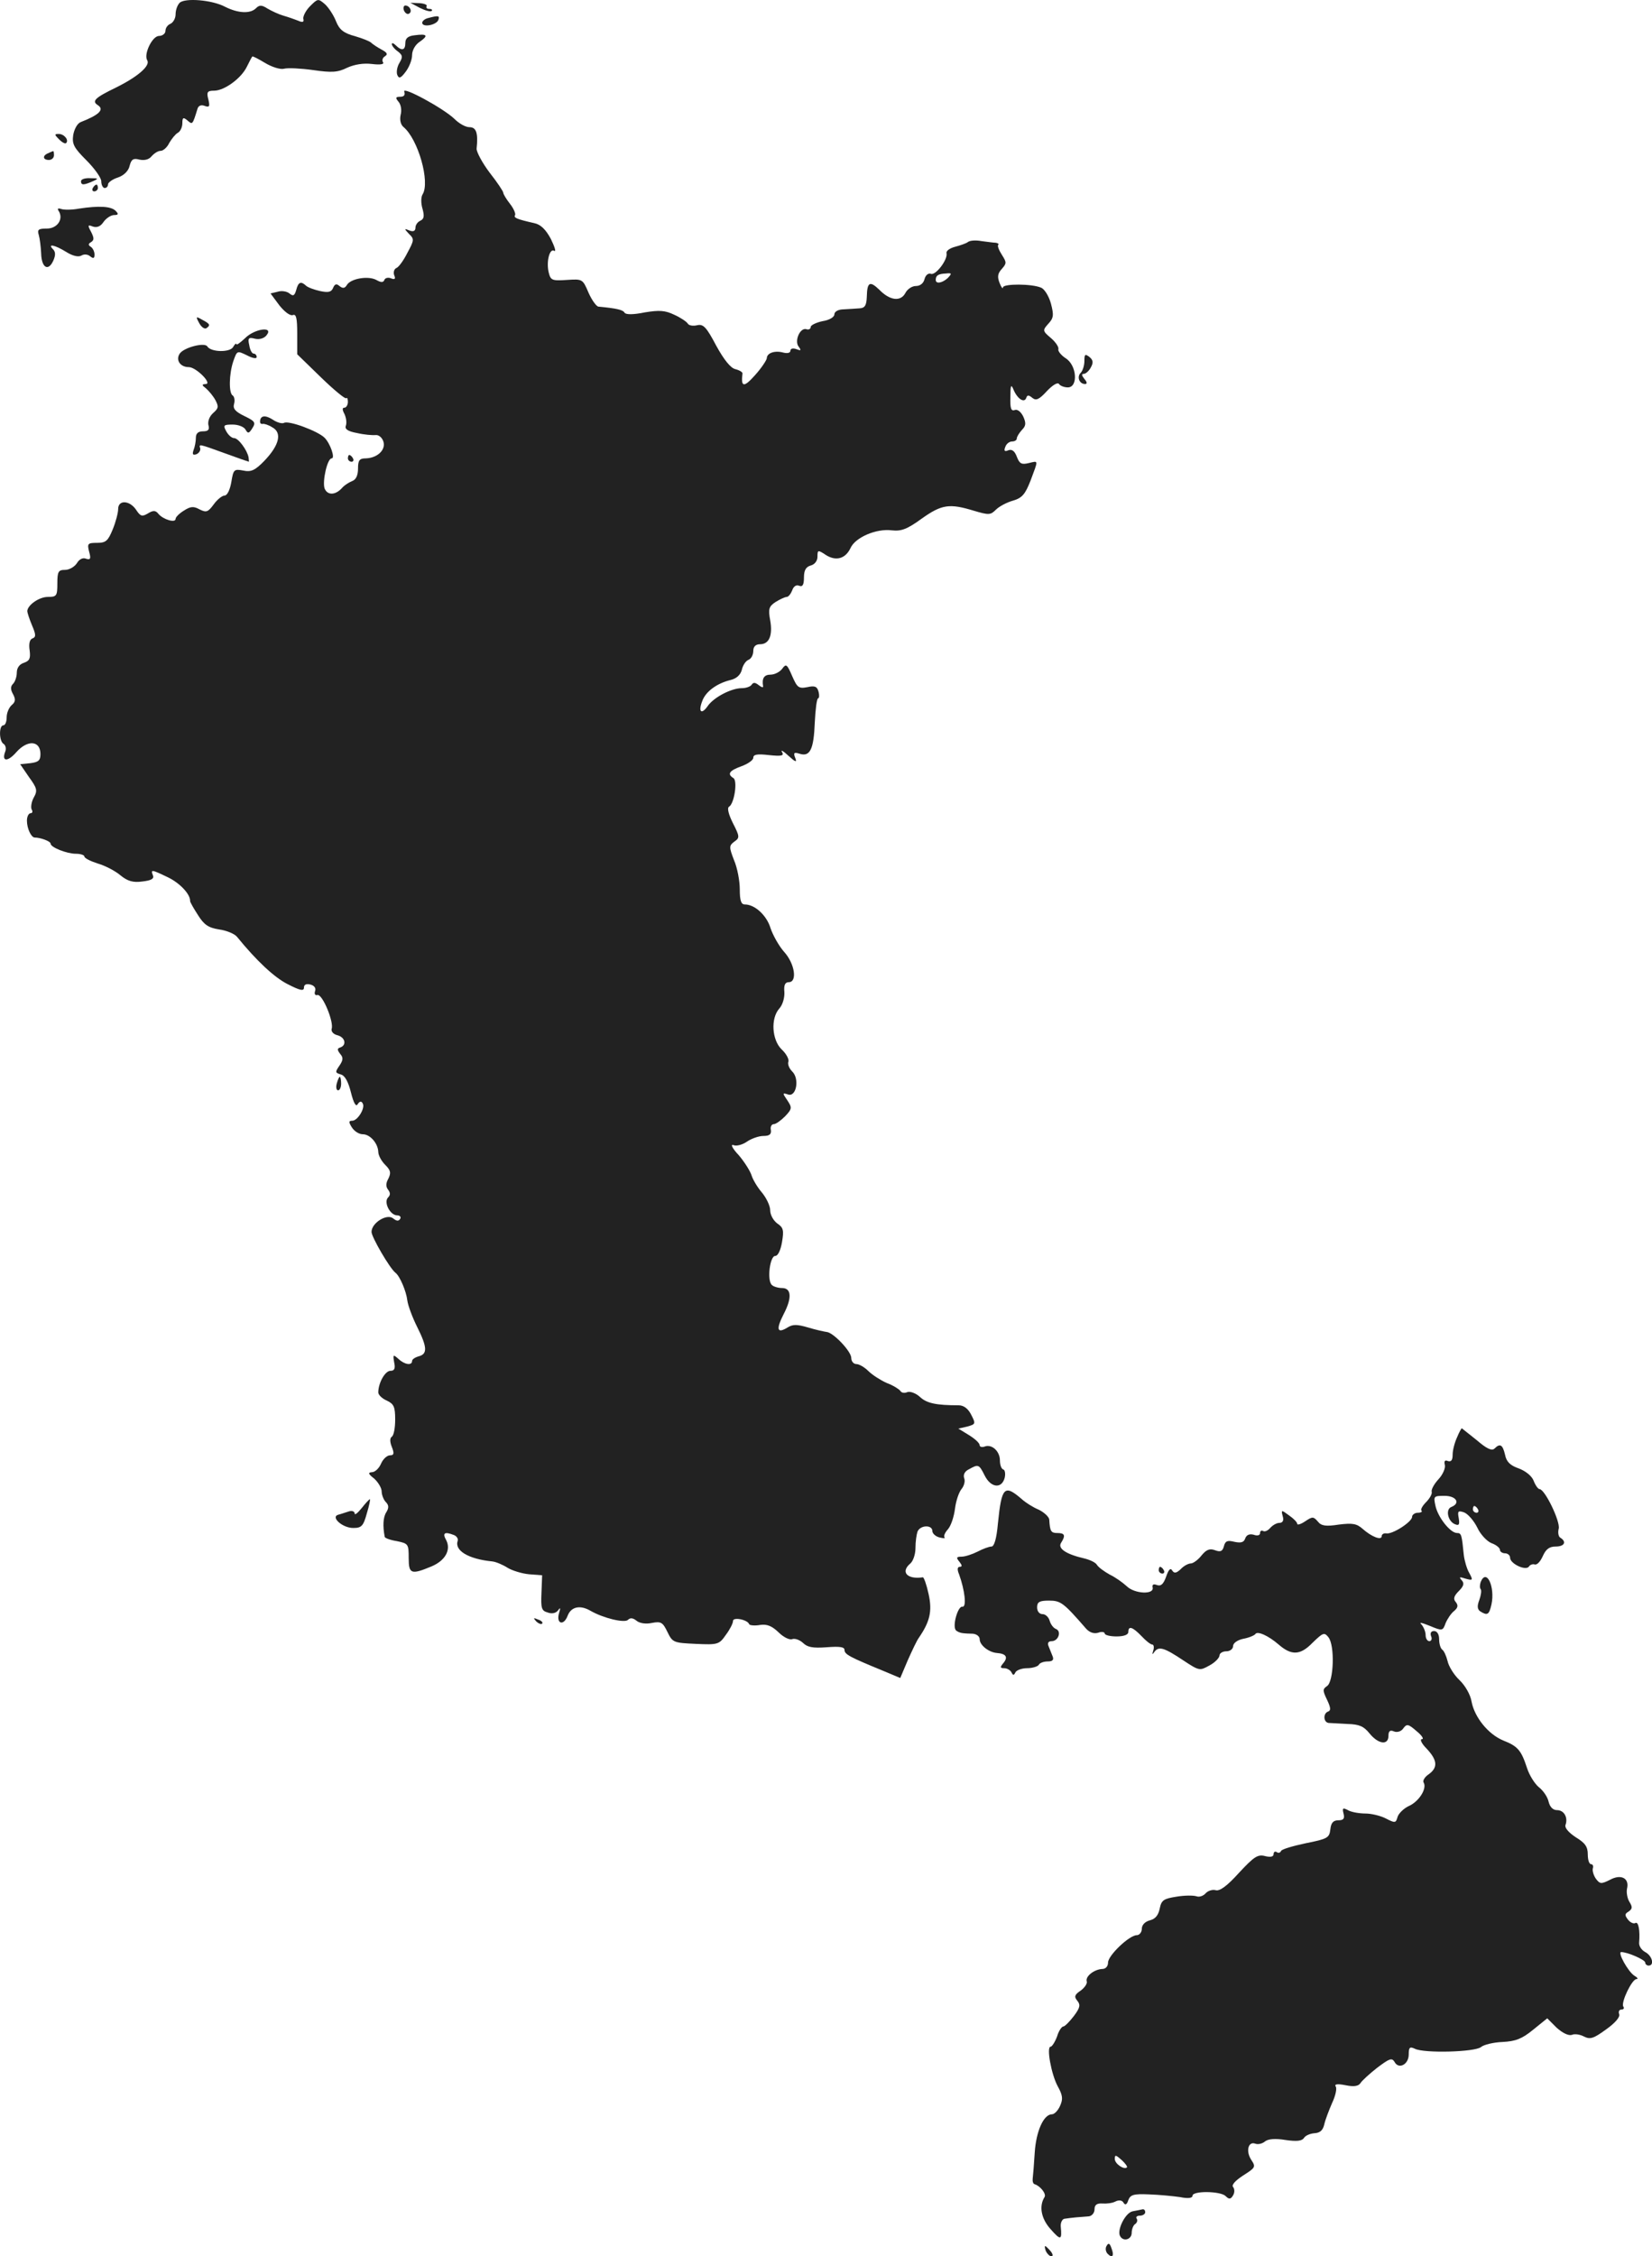 <?xml version="1.0" standalone="no"?>
<!DOCTYPE svg PUBLIC "-//W3C//DTD SVG 20010904//EN"
 "http://www.w3.org/TR/2001/REC-SVG-20010904/DTD/svg10.dtd">
<svg version="1.0" xmlns="http://www.w3.org/2000/svg"
 width="488.986pt" height="667.644pt" viewBox="0 0 488.986 667.644"
 preserveAspectRatio="xMidYMid meet">
<g transform="translate(-808.024,1315.633) scale(0.1,-0.1)"
fill="#222222" stroke="none">
<path d="M8612 13148 c-7 -7 -12 -22 -12 -34 0 -12 -7 -24 -15 -28 -8 -3 -15
-12 -15 -21 0 -8 -9 -15 -19 -15 -20 0 -46 -54 -35 -72 10 -16 -28 -49 -93
-81 -62 -30 -72 -40 -53 -52 20 -13 3 -29 -51 -50 -10 -4 -19 -21 -22 -38 -4
-27 2 -38 39 -75 24 -24 44 -52 44 -62 0 -11 5 -20 10 -20 6 0 10 5 10 11 0 5
13 15 29 20 18 6 32 20 35 35 5 19 11 23 29 18 15 -3 28 0 36 10 8 9 19 16 27
16 7 0 19 10 25 23 7 12 18 26 25 30 8 4 14 17 14 29 0 17 3 18 15 8 15 -13
15 -14 30 35 3 9 11 12 21 8 14 -5 16 -2 11 19 -6 22 -3 26 17 26 30 0 80 36
97 71 7 14 14 28 16 30 1 2 18 -7 38 -19 20 -12 45 -20 56 -17 11 3 50 1 86
-4 55 -8 73 -7 101 7 22 10 49 14 73 11 25 -3 37 -1 33 5 -4 6 -1 14 6 18 9 6
6 11 -11 20 -13 7 -26 16 -29 19 -3 4 -24 13 -48 20 -34 9 -47 19 -57 44 -7
18 -22 41 -33 51 -20 17 -21 17 -44 -6 -12 -12 -21 -29 -20 -37 3 -10 -2 -12
-15 -6 -10 4 -30 11 -44 15 -14 4 -35 14 -47 21 -17 11 -24 11 -34 1 -17 -17
-53 -15 -91 4 -39 21 -120 27 -135 12z"/>
<path d="M9323 13133 c16 -8 31 -12 35 -9 3 3 0 6 -7 6 -7 0 -10 3 -8 8 3 4
-7 8 -21 9 l-27 1 28 -15z"/>
<path d="M9276 13125 c4 -8 10 -12 15 -9 11 6 2 24 -11 24 -5 0 -7 -7 -4 -15z"/>
<path d="M9348 13103 c-10 -2 -18 -9 -18 -14 0 -15 43 -7 48 9 4 12 0 13 -30
5z"/>
<path d="M9308 13052 c-20 -2 -28 -9 -28 -23 0 -22 -11 -24 -28 -7 -7 7 -12 8
-12 4 0 -5 8 -15 18 -22 14 -11 15 -16 5 -33 -7 -11 -10 -27 -7 -36 5 -12 10
-11 25 9 10 13 19 35 19 49 0 14 9 31 23 40 26 18 22 24 -15 19z"/>
<path d="M9277 12885 c3 -10 -1 -15 -12 -15 -14 0 -15 -3 -5 -15 7 -8 10 -25
6 -39 -3 -14 0 -28 8 -35 44 -36 80 -164 57 -200 -5 -8 -5 -27 0 -43 6 -22 4
-30 -7 -35 -7 -3 -14 -12 -14 -20 0 -10 -6 -13 -17 -9 -17 7 -17 6 -2 -10 16
-15 15 -19 -5 -56 -11 -22 -26 -43 -33 -45 -6 -3 -9 -12 -6 -21 5 -11 2 -14
-10 -9 -8 3 -17 1 -19 -5 -3 -8 -10 -8 -24 0 -24 13 -76 4 -87 -15 -6 -10 -12
-11 -22 -3 -9 8 -14 6 -19 -6 -5 -12 -14 -14 -38 -9 -18 4 -37 11 -42 16 -15
14 -23 11 -29 -13 -5 -17 -9 -19 -20 -10 -7 6 -23 9 -35 5 l-21 -5 26 -35 c15
-19 32 -32 40 -29 10 4 13 -9 13 -55 l0 -61 70 -68 c38 -37 72 -65 75 -62 3 3
5 -2 5 -11 0 -9 -5 -17 -10 -17 -7 0 -7 -6 0 -19 5 -11 7 -26 4 -34 -4 -10 5
-17 33 -22 21 -5 46 -7 55 -6 9 1 19 -7 23 -19 8 -25 -18 -49 -52 -50 -19 0
-23 -6 -23 -30 0 -20 -6 -33 -17 -37 -10 -4 -22 -12 -28 -18 -20 -24 -45 -26
-54 -4 -7 21 8 89 21 89 11 0 -4 44 -21 61 -20 20 -107 52 -120 44 -6 -3 -21
1 -34 10 -22 14 -37 12 -37 -7 0 -4 3 -7 8 -6 4 1 17 -3 28 -10 30 -16 21 -53
-23 -99 -28 -29 -40 -34 -63 -29 -27 5 -29 3 -35 -34 -4 -23 -12 -40 -20 -40
-7 0 -22 -12 -32 -26 -17 -23 -22 -25 -42 -15 -18 10 -27 9 -47 -4 -13 -8 -24
-19 -24 -24 0 -13 -37 -2 -51 15 -8 10 -15 11 -31 1 -17 -10 -22 -9 -35 11
-19 28 -53 30 -53 2 0 -11 -7 -38 -16 -60 -14 -34 -20 -40 -46 -40 -28 0 -30
-2 -24 -26 6 -21 4 -25 -9 -21 -9 4 -20 -1 -27 -13 -7 -11 -23 -20 -35 -20
-20 0 -23 -5 -23 -40 0 -37 -2 -40 -28 -40 -26 0 -60 -24 -61 -42 0 -4 6 -23
14 -42 12 -28 12 -35 1 -39 -8 -3 -11 -16 -8 -35 3 -24 0 -31 -17 -37 -13 -4
-21 -15 -21 -29 0 -12 -5 -27 -11 -33 -8 -8 -8 -17 0 -31 8 -15 7 -23 -4 -32
-8 -7 -15 -23 -15 -36 0 -13 -4 -24 -10 -24 -13 0 -13 -47 1 -55 6 -4 8 -14 5
-22 -12 -31 7 -32 33 -2 33 37 71 34 71 -6 0 -19 -6 -24 -30 -27 l-30 -3 26
-38 c24 -33 26 -40 14 -61 -7 -13 -9 -29 -6 -35 4 -6 2 -11 -3 -11 -6 0 -11
-10 -11 -22 0 -24 13 -50 23 -50 17 0 47 -11 47 -18 0 -11 48 -30 75 -30 14 0
25 -4 25 -8 0 -5 18 -14 40 -21 21 -6 52 -22 67 -35 21 -17 37 -22 65 -18 26
3 35 8 31 18 -7 18 -5 18 45 -6 35 -17 66 -50 65 -70 0 -3 10 -21 23 -41 18
-29 31 -38 63 -43 22 -3 46 -13 53 -22 57 -70 110 -120 150 -140 37 -19 48
-21 48 -10 0 9 7 12 19 9 12 -3 17 -11 14 -19 -3 -9 0 -14 7 -12 15 3 49 -80
42 -100 -2 -8 5 -16 17 -19 23 -6 28 -29 9 -36 -10 -3 -10 -7 -1 -19 10 -11 9
-19 -2 -35 -13 -19 -13 -21 4 -26 12 -3 22 -21 30 -53 8 -32 15 -44 20 -35 6
9 11 10 15 2 8 -13 -15 -51 -31 -51 -11 0 -11 -4 -1 -20 7 -11 21 -20 32 -20
22 0 45 -27 46 -52 0 -10 9 -27 20 -38 17 -17 18 -24 10 -41 -8 -14 -8 -24 -1
-33 7 -9 7 -16 0 -23 -14 -14 6 -53 27 -53 8 0 12 -5 9 -10 -5 -8 -11 -7 -21
1 -18 15 -64 -13 -64 -40 0 -15 54 -108 71 -121 13 -10 32 -55 35 -82 2 -15
15 -50 29 -78 30 -60 31 -80 5 -87 -11 -3 -20 -9 -20 -14 0 -14 -22 -11 -40 6
-16 14 -17 14 -13 -10 4 -18 1 -25 -11 -25 -16 0 -36 -36 -36 -64 0 -7 11 -18
25 -24 21 -10 25 -18 25 -56 0 -25 -4 -47 -10 -51 -6 -4 -6 -15 0 -30 8 -20 6
-25 -5 -25 -9 0 -21 -11 -27 -25 -6 -14 -18 -25 -27 -25 -12 -1 -11 -5 7 -19
12 -11 22 -28 22 -38 0 -10 6 -25 12 -31 9 -9 10 -17 2 -30 -10 -15 -11 -42
-5 -73 0 -4 17 -10 36 -13 34 -7 35 -9 35 -50 0 -47 7 -50 67 -25 41 17 59 49
44 78 -12 21 -5 26 23 15 8 -3 13 -11 11 -17 -10 -29 32 -54 102 -61 11 -1 32
-10 46 -19 13 -8 42 -17 63 -19 l39 -3 -2 -52 c-2 -45 0 -53 18 -58 13 -5 25
-2 31 6 7 10 8 8 3 -8 -9 -31 13 -39 25 -9 10 28 37 34 68 16 38 -22 101 -37
111 -27 7 7 15 6 26 -3 9 -7 27 -10 45 -6 27 5 32 2 46 -27 15 -31 18 -32 84
-35 65 -3 69 -2 89 27 12 16 21 34 21 41 0 12 43 4 48 -10 1 -3 16 -5 32 -2
21 3 35 -3 55 -22 14 -14 32 -23 40 -20 8 3 22 -2 32 -11 13 -13 29 -16 70
-13 39 3 53 1 53 -8 0 -13 15 -21 115 -62 l50 -21 22 52 c13 29 27 59 33 67
33 48 40 79 29 129 -6 28 -14 50 -17 50 -47 -7 -67 16 -37 41 8 7 15 27 15 45
0 19 3 40 6 49 8 20 44 21 44 2 0 -7 9 -16 21 -19 12 -3 18 -3 15 0 -3 4 1 14
10 24 9 10 18 37 21 61 3 24 12 50 20 59 7 9 11 23 7 32 -3 10 2 20 15 26 27
15 29 15 46 -19 18 -36 50 -40 59 -7 3 12 1 24 -4 25 -6 2 -10 14 -10 27 0 27
-24 49 -45 41 -8 -3 -15 -1 -15 4 0 6 -14 19 -32 30 l-31 19 26 6 c25 7 26 8
12 35 -9 18 -22 28 -37 28 -67 0 -95 6 -115 25 -12 11 -29 17 -37 14 -9 -4
-18 -2 -21 4 -4 5 -21 16 -40 23 -18 8 -43 24 -54 35 -12 12 -28 21 -36 21 -8
0 -15 8 -15 18 0 20 -54 76 -73 77 -7 1 -31 6 -54 13 -34 10 -46 10 -62 0 -31
-19 -34 -5 -11 40 25 48 23 77 -5 77 -11 0 -25 4 -30 9 -15 13 -6 86 10 86 8
0 16 17 20 41 6 35 4 43 -14 55 -12 9 -21 26 -21 39 0 13 -11 36 -24 52 -13
15 -27 38 -31 51 -4 13 -21 40 -38 60 -19 20 -25 33 -16 30 9 -4 27 1 40 10
13 9 35 17 49 17 18 0 24 5 22 18 -2 9 2 17 9 17 6 0 21 11 33 23 21 22 21 26
7 47 -15 22 -15 23 1 18 25 -10 36 46 13 68 -9 9 -14 22 -11 29 2 7 -6 23 -20
36 -29 28 -33 92 -7 121 10 11 16 32 15 49 -2 20 2 29 13 29 26 0 18 55 -14
90 -15 17 -33 49 -40 70 -11 37 -46 70 -76 70 -11 0 -15 11 -15 45 0 24 -7 63
-17 86 -15 39 -15 43 1 55 16 11 16 15 -4 54 -13 26 -18 45 -12 49 16 9 26 78
13 85 -19 12 -12 22 24 35 19 7 35 18 35 25 0 10 12 12 46 8 38 -4 46 -2 39 9
-5 8 4 3 19 -11 21 -19 26 -21 20 -6 -6 15 -3 17 13 12 31 -10 42 13 45 92 2
40 6 72 10 72 3 0 4 9 1 20 -4 15 -11 18 -33 13 -26 -5 -30 -1 -45 33 -15 35
-18 37 -29 22 -7 -10 -23 -18 -35 -18 -19 0 -26 -11 -22 -34 1 -5 -4 -4 -13 3
-10 8 -16 9 -21 1 -3 -5 -16 -10 -29 -10 -31 0 -83 -27 -101 -53 -18 -26 -29
-18 -16 15 10 28 43 52 83 62 18 4 30 15 34 30 3 14 12 27 20 30 8 3 14 15 14
26 0 13 7 20 20 20 27 0 38 26 30 71 -6 33 -4 41 16 54 13 8 28 15 33 15 5 0
12 9 16 19 4 12 12 18 21 14 10 -4 14 3 14 25 0 21 6 31 20 35 12 3 20 14 20
26 0 20 1 21 25 5 30 -19 58 -11 73 21 14 31 76 58 122 52 28 -3 45 3 89 35
59 42 82 45 154 23 44 -13 49 -13 65 3 10 10 33 22 51 27 27 8 36 19 52 60 23
62 24 58 -6 51 -21 -5 -27 -2 -35 19 -6 16 -14 23 -25 19 -11 -5 -14 -2 -9 10
3 9 12 16 20 16 8 0 14 4 14 9 0 5 7 16 15 25 12 12 13 20 4 40 -7 14 -17 22
-25 19 -11 -4 -14 5 -13 38 0 35 2 40 9 23 11 -27 32 -42 38 -25 3 9 7 9 18 0
11 -9 20 -5 43 20 17 18 32 27 36 21 3 -5 15 -10 26 -10 31 0 27 65 -6 86 -14
9 -24 22 -22 27 2 6 -8 21 -22 33 -25 21 -25 23 -8 42 16 17 17 26 8 60 -6 22
-19 43 -29 47 -27 12 -112 12 -113 1 0 -6 -5 0 -10 13 -7 18 -6 28 7 42 14 16
14 19 0 41 -9 14 -14 27 -11 30 3 2 -1 5 -7 6 -7 0 -26 3 -43 5 -16 3 -34 2
-40 -3 -5 -4 -23 -10 -38 -14 -15 -4 -27 -12 -25 -19 4 -19 -32 -66 -46 -61
-8 3 -16 -4 -19 -15 -3 -13 -13 -21 -26 -21 -11 0 -25 -9 -31 -21 -14 -26 -46
-22 -77 10 -28 27 -36 23 -37 -21 -1 -26 -6 -33 -21 -34 -11 -1 -32 -2 -47 -3
-17 0 -28 -7 -28 -15 0 -8 -15 -17 -35 -20 -19 -4 -35 -12 -35 -17 0 -6 -6 -9
-12 -7 -19 7 -37 -34 -24 -51 9 -12 7 -13 -6 -8 -10 4 -18 2 -18 -4 0 -7 -9
-9 -21 -6 -25 7 -49 -1 -49 -17 -1 -6 -16 -29 -35 -50 -33 -37 -42 -36 -37 5
1 4 -9 10 -21 13 -14 3 -34 28 -57 70 -29 55 -38 64 -56 60 -12 -3 -25 -1 -28
5 -4 6 -22 18 -40 26 -27 13 -44 14 -87 7 -34 -7 -56 -7 -60 -1 -5 9 -25 13
-77 18 -6 0 -20 19 -30 42 -17 40 -18 40 -64 37 -45 -3 -48 -1 -54 24 -7 33 4
71 17 62 6 -3 1 12 -10 35 -15 28 -30 43 -49 47 -53 12 -62 16 -57 24 2 4 -4
19 -15 33 -11 14 -20 29 -20 33 0 4 -18 31 -40 59 -22 29 -39 61 -39 71 5 47
-1 64 -21 64 -12 0 -31 11 -44 24 -33 32 -157 99 -149 81z m1609 -551 c-16
-15 -36 -19 -36 -6 0 13 7 18 30 19 18 2 18 0 6 -13z"/>
<path d="M8255 12744 c9 -9 18 -14 21 -11 9 9 -6 27 -22 27 -13 0 -13 -2 1
-16z"/>
<path d="M8223 12703 c-18 -7 -16 -20 2 -20 8 0 15 6 15 14 0 7 -1 13 -2 12
-2 0 -9 -3 -15 -6z"/>
<path d="M8320 12620 c0 -12 8 -12 35 0 18 8 17 9 -7 9 -16 1 -28 -3 -28 -9z"/>
<path d="M8355 12600 c-3 -5 -1 -10 4 -10 6 0 11 5 11 10 0 6 -2 10 -4 10 -3
0 -8 -4 -11 -10z"/>
<path d="M8314 12539 c-21 -4 -45 -4 -53 -1 -9 3 -12 1 -7 -6 15 -24 -4 -52
-35 -52 -25 0 -29 -3 -24 -19 3 -10 6 -34 7 -54 1 -43 21 -55 36 -22 7 16 7
26 -1 34 -17 17 5 13 39 -8 19 -12 36 -16 45 -11 8 5 19 4 26 -2 10 -8 13 -6
13 5 0 9 -5 19 -11 23 -8 5 -8 9 1 14 9 6 9 12 0 30 -11 20 -10 22 5 16 12 -4
23 0 32 14 8 11 22 20 31 20 13 0 14 3 4 13 -14 13 -49 15 -108 6z"/>
<path d="M8670 12200 c6 -11 15 -18 21 -15 13 9 11 13 -12 25 -19 11 -20 10
-9 -10z"/>
<path d="M8805 12155 c-14 -13 -25 -21 -25 -17 0 4 -5 0 -10 -9 -10 -16 -65
-15 -76 2 -7 13 -67 -2 -81 -20 -14 -19 0 -41 26 -41 22 0 71 -50 50 -50 -12
-1 -12 -3 1 -13 8 -7 21 -22 28 -35 10 -19 9 -24 -7 -38 -11 -10 -16 -24 -14
-35 4 -14 0 -19 -16 -19 -14 0 -21 -6 -21 -19 0 -11 -3 -27 -7 -37 -4 -12 -2
-15 8 -12 8 3 13 11 12 17 -4 14 -7 15 73 -14 38 -14 70 -25 71 -25 0 0 0 6
-1 13 -4 21 -30 57 -43 57 -7 0 -17 9 -23 20 -10 18 -8 20 19 20 17 0 34 -7
38 -15 7 -12 10 -12 20 4 11 17 8 21 -23 36 -27 13 -35 22 -31 36 3 10 1 22
-4 25 -12 7 -11 64 2 102 11 31 11 31 40 17 17 -9 29 -11 29 -5 0 5 -4 10 -9
10 -5 0 -11 11 -13 25 -5 21 -2 24 17 19 13 -3 27 1 34 10 23 28 -36 20 -64
-9z"/>
<path d="M11290 12088 c0 -13 -5 -29 -11 -35 -12 -12 -4 -33 13 -33 7 0 6 6
-2 15 -8 10 -9 15 -2 15 6 0 16 9 21 19 8 14 7 22 -4 31 -13 10 -15 8 -15 -12z"/>
<path d="M9110 11800 c0 -5 5 -10 11 -10 5 0 7 5 4 10 -3 6 -8 10 -11 10 -2 0
-4 -4 -4 -10z"/>
<path d="M9077 9950 c-3 -11 -1 -20 4 -20 5 0 9 9 9 20 0 11 -2 20 -4 20 -2 0
-6 -9 -9 -20z"/>
<path d="M12393 8903 c-7 -15 -13 -38 -13 -51 0 -16 -4 -22 -14 -19 -9 4 -12
0 -9 -12 2 -9 -6 -28 -19 -42 -13 -14 -22 -31 -20 -37 2 -6 -6 -20 -17 -31
-10 -10 -17 -22 -13 -25 3 -3 -2 -6 -11 -6 -9 0 -17 -6 -17 -12 0 -15 -59 -53
-77 -49 -7 1 -13 -3 -13 -8 0 -14 -30 -2 -56 21 -18 16 -30 18 -71 13 -38 -6
-52 -4 -62 9 -13 15 -16 15 -37 1 -13 -9 -24 -12 -24 -8 0 5 -11 16 -24 25
-23 17 -24 17 -19 -2 4 -13 0 -20 -10 -20 -8 0 -20 -7 -27 -15 -7 -8 -16 -12
-21 -9 -5 3 -9 0 -9 -6 0 -7 -8 -9 -19 -5 -12 3 -21 0 -25 -11 -4 -12 -13 -14
-32 -10 -20 5 -27 3 -31 -13 -4 -15 -10 -18 -26 -12 -16 6 -26 2 -40 -15 -10
-13 -25 -24 -32 -24 -7 0 -21 -7 -30 -17 -13 -12 -19 -13 -25 -4 -5 9 -11 3
-18 -18 -8 -22 -15 -29 -27 -25 -10 4 -15 2 -13 -7 5 -22 -53 -19 -76 3 -12
11 -34 27 -51 35 -16 9 -33 21 -38 29 -4 7 -21 15 -38 19 -52 12 -79 29 -68
46 14 22 11 29 -11 29 -19 0 -22 5 -24 40 -1 8 -15 21 -31 29 -17 7 -39 21
-50 31 -52 45 -60 37 -71 -72 -4 -45 -11 -68 -19 -68 -7 0 -26 -7 -41 -15 -16
-8 -37 -15 -48 -15 -15 0 -16 -3 -6 -15 8 -10 9 -15 1 -15 -7 0 -8 -8 -2 -22
17 -47 23 -98 10 -96 -13 3 -30 -55 -20 -69 3 -4 12 -8 19 -9 6 -1 21 -2 32
-2 11 -1 20 -8 20 -16 0 -18 27 -39 51 -41 27 -2 34 -12 19 -30 -10 -12 -10
-15 3 -15 8 0 18 -6 21 -12 5 -10 7 -10 12 0 3 6 19 12 34 12 16 0 32 5 35 10
3 6 15 10 27 10 14 0 18 5 14 15 -3 8 -9 22 -12 30 -4 9 -1 15 9 15 20 0 30
29 13 36 -8 3 -16 14 -19 25 -3 10 -12 19 -21 19 -9 0 -16 8 -16 20 0 16 7 20
35 20 35 0 43 -6 110 -83 10 -11 23 -16 36 -12 10 4 19 2 19 -2 0 -5 16 -9 35
-9 22 0 35 5 35 13 0 19 12 16 39 -12 13 -14 27 -25 32 -25 4 0 6 -8 3 -17 -4
-13 -3 -14 3 -5 13 18 29 13 86 -25 47 -31 48 -31 77 -15 17 9 30 23 30 30 0
6 9 12 20 12 11 0 20 7 20 15 0 9 12 18 30 22 17 3 33 10 36 14 6 10 39 -5 69
-31 38 -33 64 -32 100 5 31 30 35 32 47 17 20 -24 16 -133 -4 -145 -13 -9 -13
-13 0 -40 11 -23 12 -32 4 -35 -16 -5 -15 -32 1 -34 6 0 32 -2 56 -3 35 -1 48
-7 65 -28 26 -32 56 -36 56 -7 0 14 5 18 16 13 10 -4 22 0 28 9 10 14 15 13
39 -8 16 -13 23 -24 16 -24 -7 0 -1 -13 14 -28 32 -34 34 -56 6 -76 -12 -8
-18 -19 -15 -24 11 -18 -14 -57 -44 -70 -15 -7 -30 -22 -33 -32 -5 -18 -7 -19
-34 -5 -15 8 -43 15 -61 15 -18 0 -42 4 -52 10 -15 8 -17 6 -13 -10 4 -15 0
-20 -15 -20 -15 0 -22 -7 -24 -27 -3 -25 -8 -28 -73 -41 -38 -8 -72 -18 -73
-23 -2 -5 -8 -7 -13 -3 -5 3 -9 0 -9 -6 0 -8 -9 -10 -25 -6 -22 6 -33 -2 -77
-49 -35 -39 -57 -55 -69 -52 -10 3 -24 -2 -30 -9 -7 -8 -19 -12 -27 -9 -9 3
-35 3 -59 -1 -38 -6 -45 -10 -50 -35 -4 -20 -13 -31 -29 -35 -15 -4 -24 -14
-24 -25 0 -10 -7 -19 -15 -19 -22 0 -85 -60 -85 -81 0 -11 -7 -19 -17 -19 -24
-1 -51 -22 -46 -37 2 -6 -6 -18 -18 -27 -18 -12 -20 -18 -10 -30 10 -12 8 -21
-10 -45 -13 -17 -27 -31 -31 -31 -5 0 -14 -13 -19 -30 -6 -16 -15 -30 -19 -30
-13 0 2 -82 21 -117 15 -27 16 -38 7 -58 -6 -14 -17 -25 -24 -25 -25 0 -47
-51 -51 -113 -2 -34 -5 -69 -6 -77 -1 -8 1 -16 6 -17 16 -5 35 -28 29 -38 -17
-27 -10 -64 18 -95 30 -34 34 -33 30 8 -1 12 5 23 12 23 7 1 22 3 33 4 11 1
28 2 38 3 9 1 17 10 17 21 0 13 7 18 23 17 12 -1 30 1 39 6 10 5 20 4 24 -4 5
-8 10 -5 14 8 6 16 16 19 61 17 30 -1 71 -5 92 -8 24 -5 37 -3 37 4 0 15 83
14 98 -1 10 -10 15 -10 22 2 5 8 5 19 0 25 -5 6 7 19 30 34 36 23 38 25 24 46
-17 26 -9 56 12 48 8 -3 21 0 29 7 9 7 30 9 60 4 34 -5 49 -3 55 6 4 7 18 13
31 14 17 1 25 9 29 26 3 14 14 42 23 63 10 21 15 43 11 49 -5 7 4 9 29 4 24
-5 38 -3 44 6 4 7 27 28 50 46 36 27 43 30 51 17 12 -23 42 -8 42 22 0 21 3
24 18 17 27 -14 178 -10 196 5 8 7 37 14 64 15 38 2 57 9 90 36 l42 34 28 -28
c18 -16 35 -24 45 -21 8 4 25 1 36 -5 18 -9 28 -6 65 21 27 19 42 37 39 45 -3
8 0 14 7 14 6 0 9 4 5 9 -7 13 26 81 39 81 6 0 3 5 -6 10 -18 11 -51 70 -39
70 19 0 71 -23 71 -31 0 -5 5 -9 10 -9 18 0 11 29 -10 40 -11 6 -19 18 -18 28
3 36 -2 63 -11 58 -5 -3 -15 1 -22 10 -10 13 -10 17 2 24 11 8 12 13 2 29 -6
10 -9 27 -7 38 8 31 -17 45 -50 27 -26 -13 -30 -13 -42 3 -7 10 -11 24 -9 31
2 6 0 12 -5 12 -6 0 -10 13 -10 29 0 23 -8 34 -36 51 -21 14 -33 28 -30 36 8
22 -4 44 -25 44 -12 0 -21 9 -25 25 -3 14 -16 33 -29 43 -12 10 -28 35 -35 57
-17 52 -27 64 -70 81 -44 18 -85 68 -94 115 -3 20 -19 48 -36 64 -16 15 -32
41 -35 56 -4 16 -11 31 -16 34 -5 4 -9 17 -9 31 0 14 -6 24 -15 24 -9 0 -12
-6 -9 -15 4 -8 1 -15 -5 -15 -6 0 -11 8 -11 18 0 10 -6 24 -12 31 -9 8 0 6 25
-4 36 -15 38 -15 46 8 5 12 16 29 25 36 12 10 13 17 5 27 -8 9 -5 18 9 32 15
15 17 23 9 32 -9 10 -7 11 11 5 22 -6 23 -5 11 17 -7 12 -14 36 -16 53 -6 60
-7 65 -20 65 -20 0 -57 47 -64 81 -6 28 -5 29 27 29 35 0 48 -22 20 -33 -18
-7 -10 -43 11 -51 12 -5 14 -1 11 18 -4 21 -2 23 16 17 12 -5 29 -25 39 -45 9
-20 29 -41 42 -46 14 -5 25 -14 25 -20 0 -5 7 -10 15 -10 8 0 15 -6 15 -13 0
-18 47 -40 56 -26 3 5 11 8 17 6 7 -2 17 9 24 25 9 20 19 28 38 28 26 0 33 14
14 26 -6 3 -8 16 -5 27 5 21 -41 117 -57 117 -4 0 -12 11 -17 24 -5 14 -23 29
-44 37 -26 9 -37 20 -41 41 -7 30 -15 34 -31 18 -8 -8 -24 0 -53 25 -24 19
-44 35 -44 35 -1 0 -8 -12 -14 -27z m62 -213 c3 -5 1 -10 -4 -10 -6 0 -11 5
-11 10 0 6 2 10 4 10 3 0 8 -4 11 -10z m-1039 -1947 c-8 -8 -36 10 -36 25 0
13 3 12 20 -3 11 -10 18 -20 16 -22z"/>
<path d="M9151 8694 c-12 -15 -21 -22 -21 -16 0 6 -8 9 -17 6 -10 -3 -24 -8
-32 -10 -23 -7 14 -40 46 -39 23 0 29 6 39 43 7 23 11 42 9 42 -2 0 -13 -12
-24 -26z"/>
<path d="M11510 8510 c0 -5 5 -10 11 -10 5 0 7 5 4 10 -3 6 -8 10 -11 10 -2 0
-4 -4 -4 -10z"/>
<path d="M12463 8475 c-3 -9 -3 -18 0 -21 3 -4 1 -18 -4 -32 -7 -18 -6 -28 3
-34 21 -13 26 -10 33 21 11 52 -15 108 -32 66z"/>
<path d="M9667 8359 c7 -7 15 -10 18 -7 3 3 -2 9 -12 12 -14 6 -15 5 -6 -5z"/>
<path d="M11433 6613 c-22 -4 -48 -57 -37 -74 10 -17 34 -9 34 10 0 11 5 23
10 26 6 4 8 11 5 16 -4 5 1 9 9 9 9 0 16 5 16 10 0 6 -3 9 -7 9 -5 -1 -18 -4
-30 -6z"/>
<path d="M11356 6511 c-5 -7 -3 -18 3 -24 14 -14 20 -6 11 17 -5 15 -9 16 -14
7z"/>
<path d="M11176 6495 c4 -8 11 -15 16 -15 6 0 5 6 -2 15 -7 8 -14 15 -16 15
-2 0 -1 -7 2 -15z"/>
</g>
</svg>
